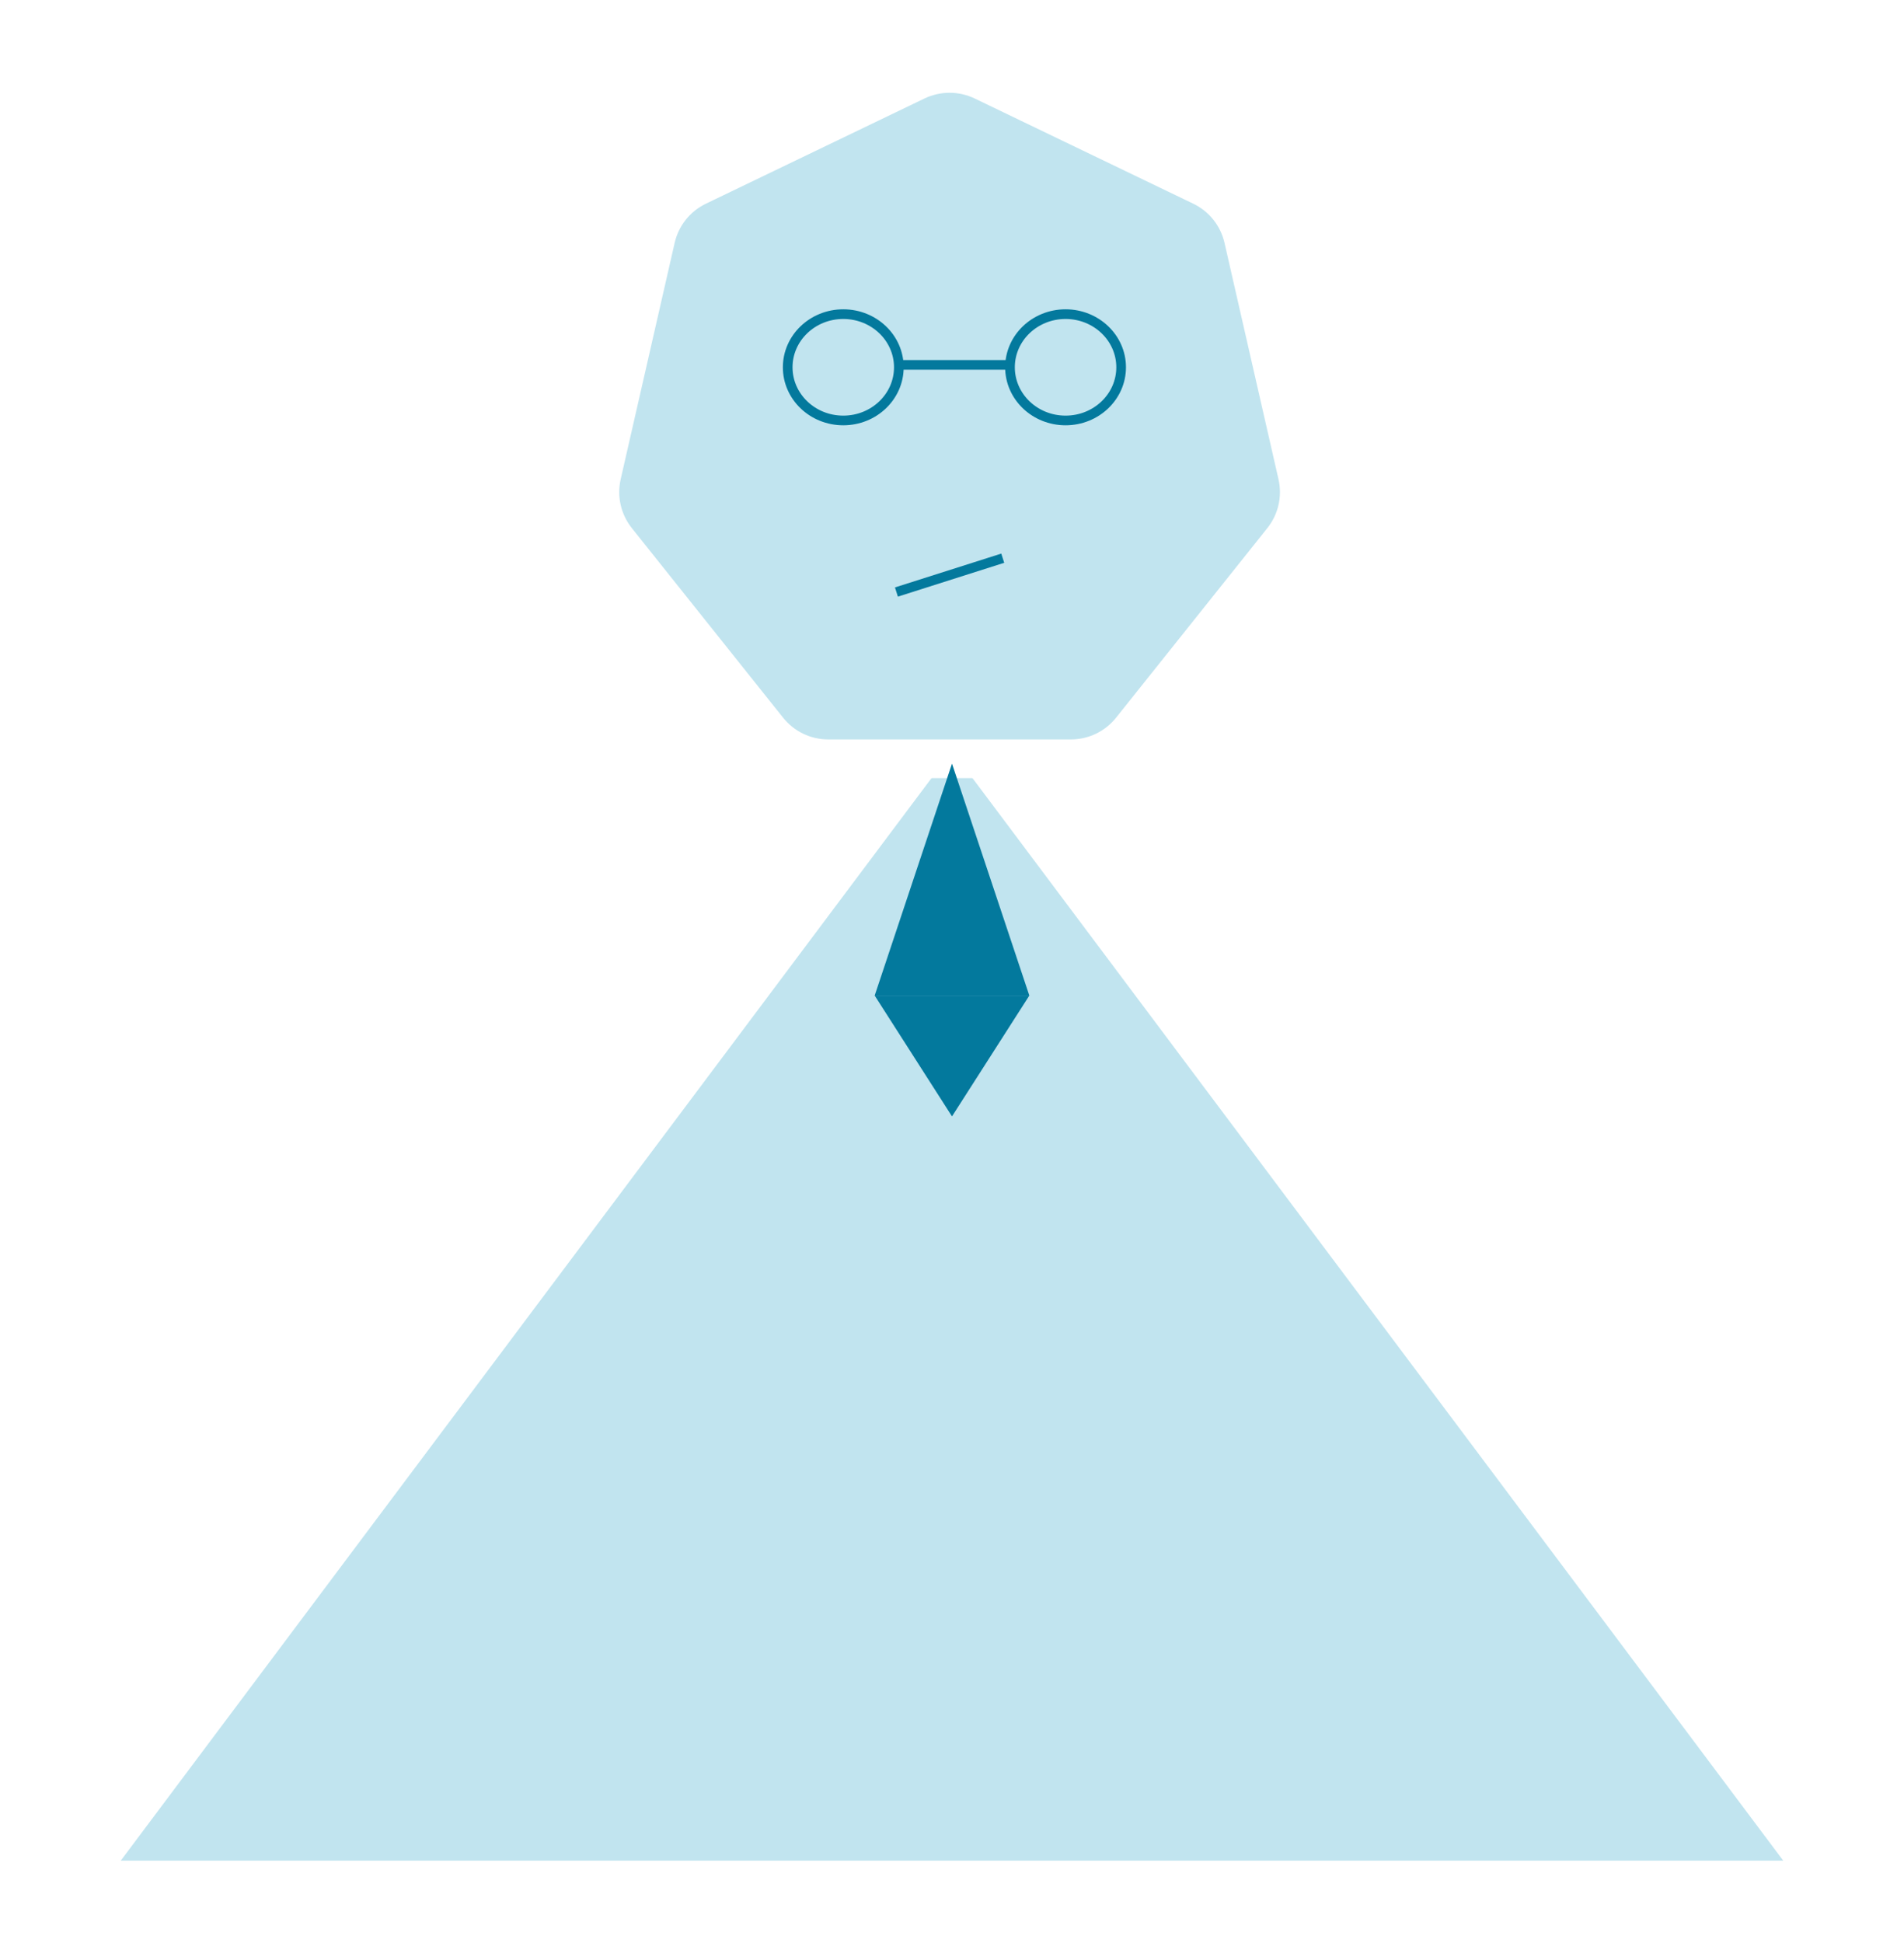 <svg xmlns="http://www.w3.org/2000/svg" xmlns:xlink="http://www.w3.org/1999/xlink" width="394" height="402" viewBox="0 0 394 402">
    <defs>
        <filter id="Polígono_2" x="0" y="133" width="394" height="269" filterUnits="userSpaceOnUse">
            <feOffset dy="3" input="SourceAlpha"/>
            <feGaussianBlur stdDeviation="3" result="blur"/>
            <feFlood flood-opacity="0.161"/>
            <feComposite operator="in" in2="blur"/>
            <feComposite in="SourceGraphic"/>
        </filter>
        <filter id="Polígono_1" x="109.5" y="0" width="174" height="170" filterUnits="userSpaceOnUse">
            <feOffset dy="3" input="SourceAlpha"/>
            <feGaussianBlur stdDeviation="3" result="blur-2"/>
            <feFlood flood-opacity="0.161"/>
            <feComposite operator="in" in2="blur-2"/>
            <feComposite in="SourceGraphic"/>
        </filter>
    </defs>
    <g transform="matrix(1, 0, 0, 1, 0, 0)" filter="url(#Polígono_2)">
        <g id="Polígono_2-2" data-name="Polígono 2" transform="translate(9 139)" fill="#c1e4ef">
            <path d="M 368.006 247 L 7.994 247 L 188 6.672 L 368.006 247 Z" stroke="none"/>
            <path d="M 188 13.345 L 15.987 243 L 360.013 243 L 188 13.345 M 188 0 L 376 251 L 0 251 L 188 0 Z" stroke="none" fill="#fff"/>
        </g>
    </g>
    <g transform="matrix(1, 0, 0, 1, 0, 0)" filter="url(#Polígono_1)">
        <g id="Polígono_1-2" data-name="Polígono 1" transform="translate(118.5 6)" fill="#c1e4ef">
            <path d="M 52.915 148 C 50.526 148 48.127 147.452 45.975 146.416 C 43.823 145.381 41.898 143.846 40.408 141.979 L 9.137 102.789 C 7.646 100.921 6.577 98.702 6.045 96.372 C 5.513 94.041 5.513 91.578 6.045 89.248 L 17.204 40.387 C 17.736 38.058 18.805 35.839 20.295 33.971 C 21.785 32.103 23.71 30.568 25.863 29.532 L 71.061 7.779 C 73.213 6.743 75.612 6.196 78 6.196 C 80.388 6.196 82.787 6.743 84.939 7.779 L 130.137 29.532 C 132.29 30.568 134.215 32.103 135.705 33.971 C 137.195 35.839 138.264 38.058 138.796 40.387 L 149.955 89.248 C 150.487 91.578 150.487 94.041 149.955 96.372 C 149.423 98.702 148.354 100.921 146.863 102.789 L 115.592 141.979 C 114.102 143.846 112.177 145.38 110.025 146.416 C 107.873 147.452 105.473 148 103.085 148 L 99.085 148 L 52.915 148 Z" stroke="none"/>
            <path d="M 78 10.196 C 76.209 10.196 74.41 10.606 72.796 11.383 L 27.598 33.137 C 24.288 34.729 21.921 37.697 21.103 41.278 L 9.945 90.138 C 9.127 93.721 9.972 97.422 12.264 100.295 L 43.535 139.485 C 45.825 142.354 49.243 144 52.915 144 L 103.085 144 C 106.757 144 110.175 142.354 112.465 139.485 L 143.736 100.295 C 146.028 97.422 146.873 93.721 146.055 90.138 L 134.897 41.278 C 134.079 37.697 131.712 34.729 128.402 33.137 L 83.204 11.383 C 81.59 10.606 79.791 10.196 78 10.196 M 78 2.196 C 80.966 2.196 83.933 2.855 86.674 4.175 L 131.871 25.928 C 137.356 28.568 141.341 33.562 142.696 39.496 L 153.854 88.357 C 155.21 94.294 153.788 100.524 149.99 105.284 L 118.718 144.474 C 114.923 149.23 109.194 151.999 103.085 152 L 52.915 152 C 46.83 152 41.077 149.23 37.282 144.474 L 6.01 105.284 C 2.212 100.525 0.79 94.294 2.146 88.357 L 13.304 39.496 C 14.659 33.562 18.644 28.568 24.129 25.928 L 69.326 4.175 C 72.067 2.855 75.034 2.196 78 2.196 Z" stroke="none" fill="#fff"/>
        </g>
    </g>
    <line id="Línea_1" data-name="Línea 1" x2="22" transform="translate(186.5 75.5)" fill="none" stroke="#03799d" stroke-width="2"/>
    <path id="Trazado_4" data-name="Trazado 4" d="M16,0,32,48H0Z" transform="translate(181 158)" fill="#03799d"/>
    <path id="Polígono_7" data-name="Polígono 7" d="M16,0,32,25H0Z" transform="translate(213 231) rotate(180)" fill="#03799d"/>
    <g id="Elipse_11" data-name="Elipse 11" transform="translate(208 64)" fill="none" stroke="#03799d" stroke-width="2">
        <ellipse cx="12.5" cy="12" rx="12.5" ry="12" stroke="none"/>
        <ellipse cx="12.5" cy="12" rx="11.5" ry="11" fill="none"/>
    </g>
    <g id="Elipse_12" data-name="Elipse 12" transform="translate(162 64)" fill="none" stroke="#03799d" stroke-width="2">
        <ellipse cx="12.5" cy="12" rx="12.5" ry="12" stroke="none"/>
        <ellipse cx="12.5" cy="12" rx="11.5" ry="11" fill="none"/>
    </g>
    <line id="Línea_2" data-name="Línea 2" y1="7" x2="22" transform="translate(185.5 115.5)" fill="none" stroke="#03799d" stroke-width="2"/>
</svg>
